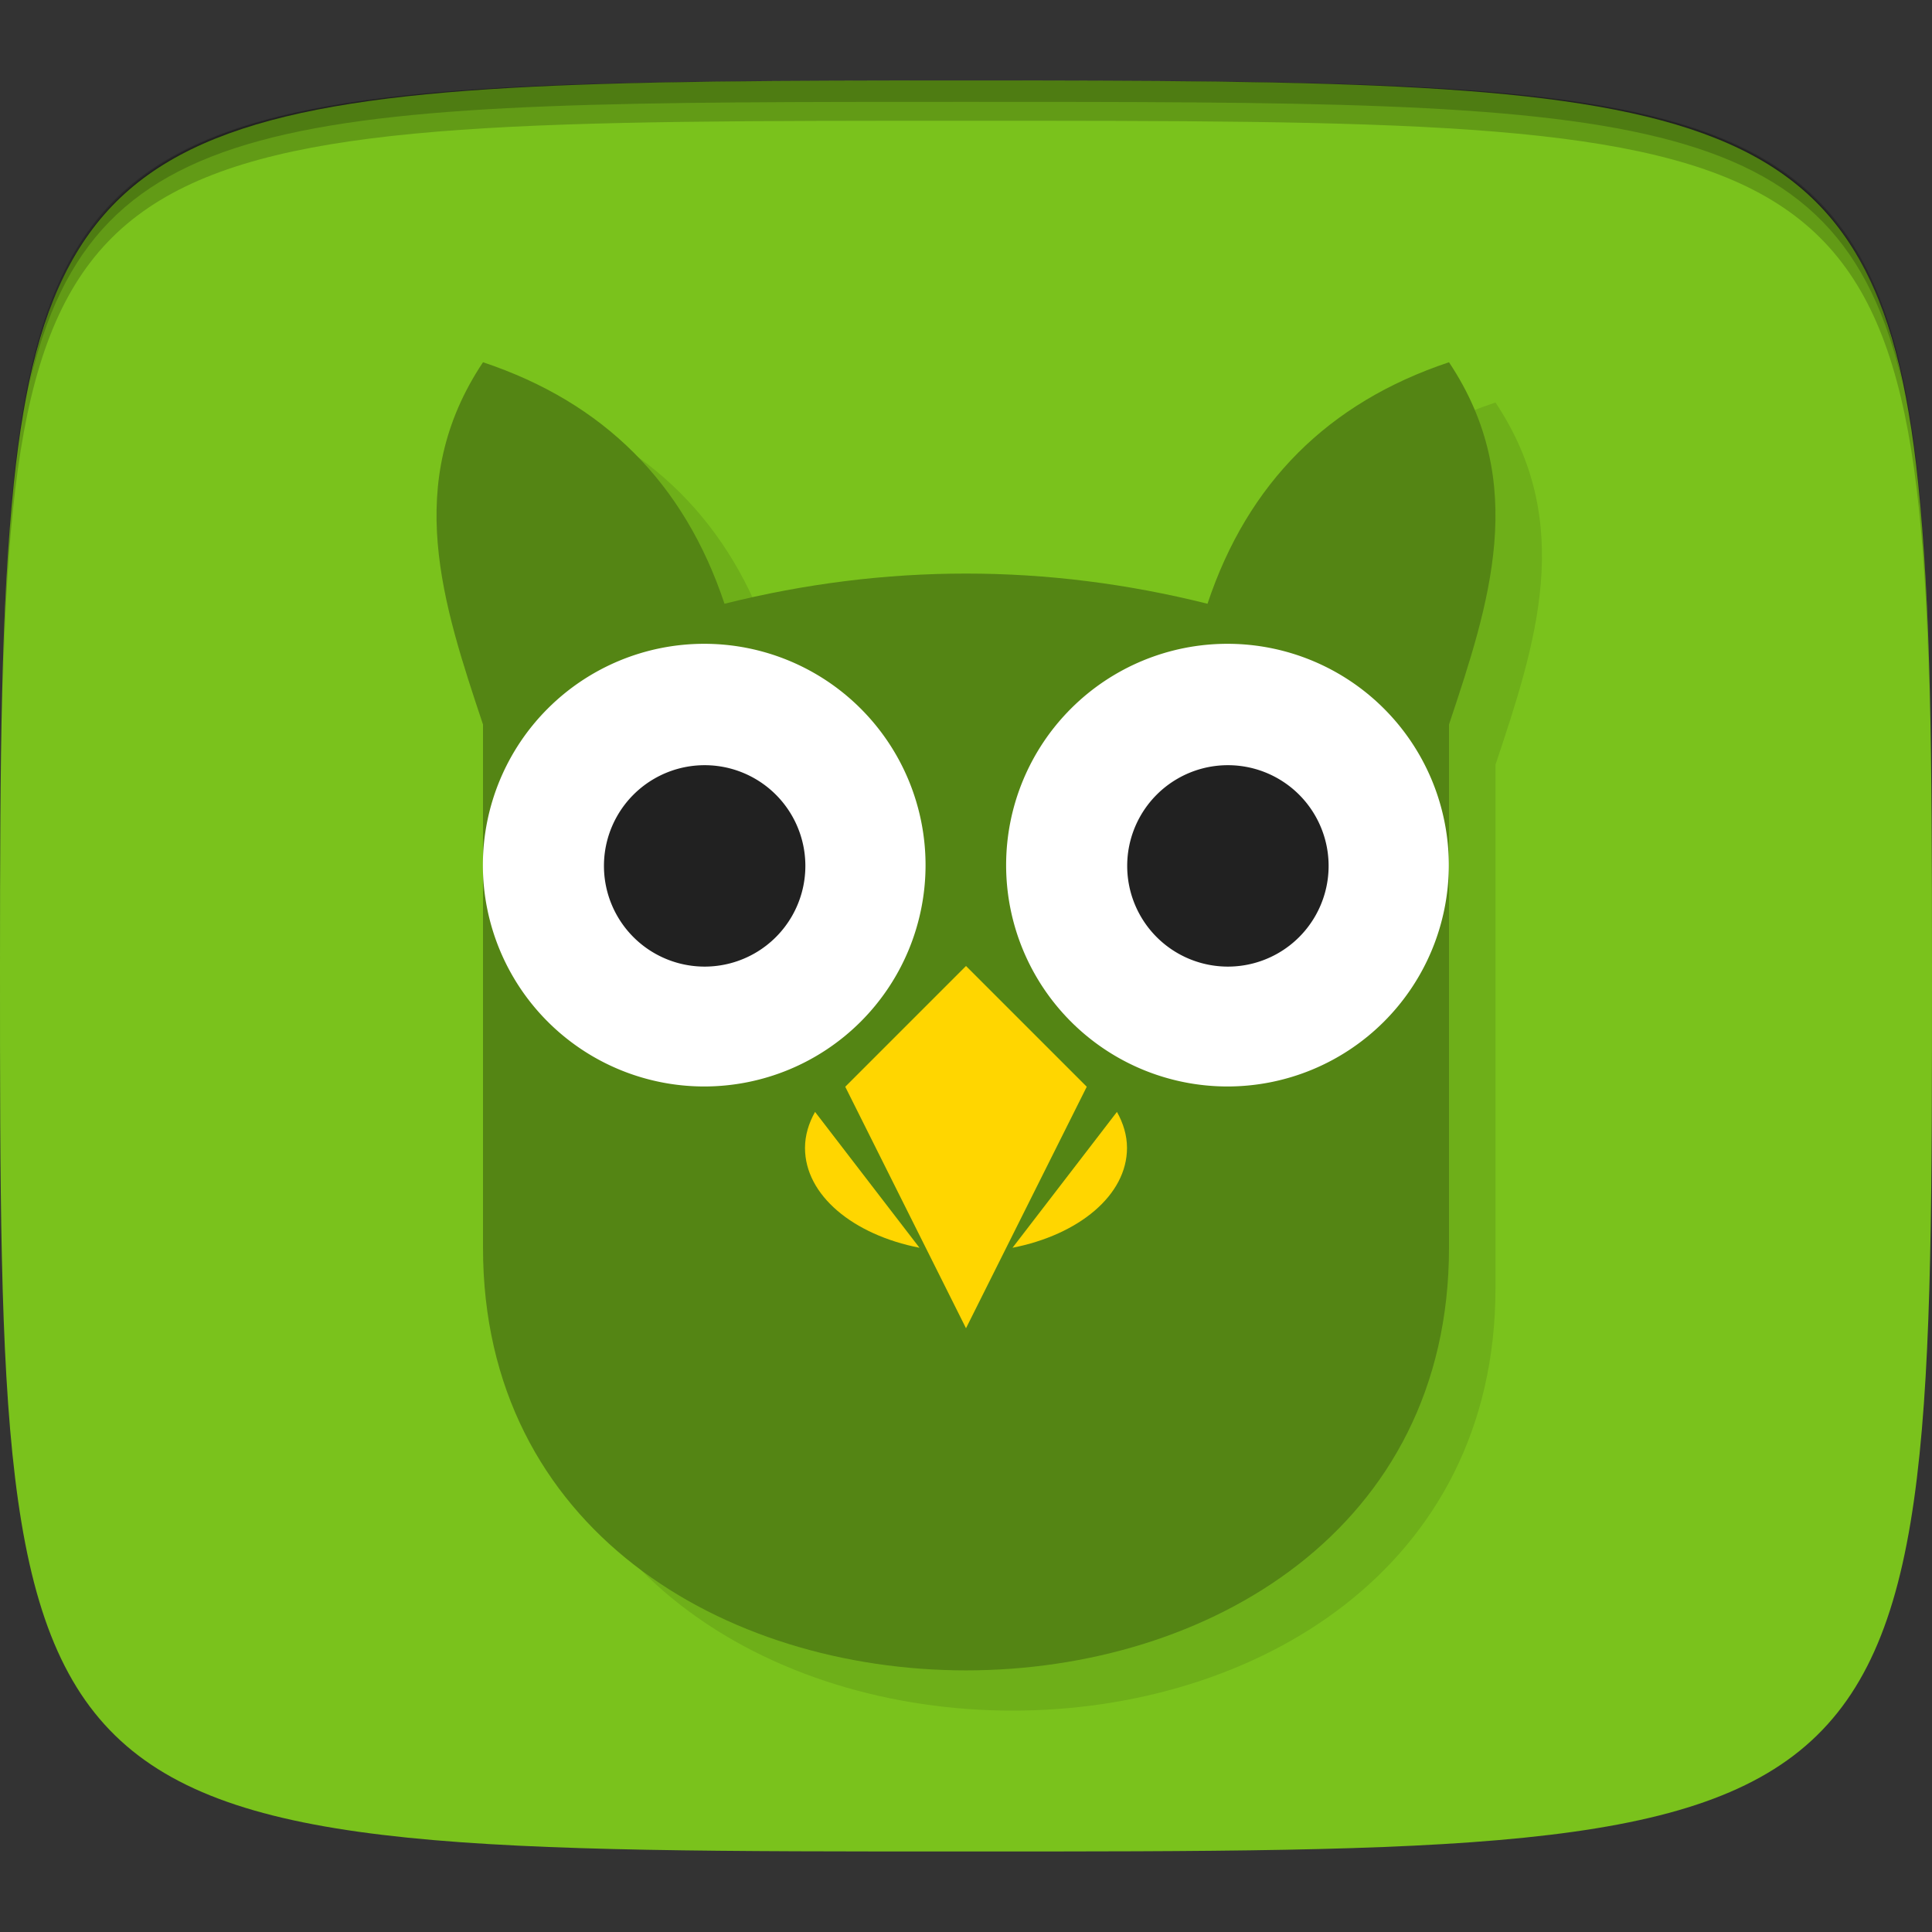 <?xml version="1.0" encoding="UTF-8" standalone="no"?>
<!-- Created with Inkscape (http://www.inkscape.org/) -->

<svg
   xmlns:dc="http://purl.org/dc/elements/1.1/"
   xmlns:cc="http://creativecommons.org/ns#"
   xmlns:rdf="http://www.w3.org/1999/02/22-rdf-syntax-ns#"
   xmlns:svg="http://www.w3.org/2000/svg"
   xmlns="http://www.w3.org/2000/svg"
   xmlns:sodipodi="http://sodipodi.sourceforge.net/DTD/sodipodi-0.dtd"
   xmlns:inkscape="http://www.inkscape.org/namespaces/inkscape"
   width="48"
   height="48"
   id="svg2"
   version="1.1"
   inkscape:version="0.48.4 r9939"
   sodipodi:docname="chrome-aiahmijlpehemcpleichkcokhegllfjl-Default.svg">
  <rect width="100%" height="100%" fill="#333333" stroke="none"/>
  <defs
     id="defs4" />
  <sodipodi:namedview
     id="base"
     pagecolor="#ffffff"
     bordercolor="#666666"
     borderopacity="1.0"
     inkscape:pageopacity="0.0"
     inkscape:pageshadow="2"
     inkscape:zoom="11.583333"
     inkscape:cx="10.313285"
     inkscape:cy="18.327236"
     inkscape:document-units="px"
     inkscape:current-layer="layer1"
     showgrid="true"
     inkscape:snap-bbox="true"
     inkscape:window-width="1301"
     inkscape:window-height="744"
     inkscape:window-x="65"
     inkscape:window-y="24"
     inkscape:window-maximized="1"
     inkscape:snap-global="true"
     inkscape:object-nodes="true"
     inkscape:snap-nodes="false">
    <inkscape:grid
       type="xygrid"
       id="grid2985"
       empspacing="6"
       visible="true"
       enabled="true"
       snapvisiblegridlinesonly="true" />
  </sodipodi:namedview>
  <g
     inkscape:label="Layer 1"
     inkscape:groupmode="layer"
     id="layer1"
     transform="translate(0,-1004.362)">
    <path
       style="fill:#7ac21c;fill-opacity:1;stroke:none"
       d="M 24 2 C 5.661 2 1.364 2.184 0.344 12 C 0.029 15.03 0 18.811 0 24 C 0 46 0 46 24 46 C 48 46 48 46 48 24 C 48 18.811 47.971 15.03 47.656 12 C 46.636 2.184 42.339 2 24 2 z "
       transform="translate(0,1004.362)"
       id="path3773" />
    <path
       style="fill:#000000;fill-opacity:1;stroke:none;opacity:0.2"
       d="M 24 2 C 2.728 2 0.337 2.089 0.062 17.406 C 0.391 3.003 3 3 24 3 C 45 3 47.609 3.003 47.938 17.406 C 47.663 2.089 45.272 2 24 2 z "
       transform="translate(0,1004.362)"
       id="path3770" />
    <path
       style="fill:#000000;fill-opacity:1;stroke:none;opacity:0.2"
       d="M 24 2 C 7.241 2 2.237 2.079 0.719 9.594 C 2.33 2.529 7.5 2.531 24 2.531 C 40.5 2.531 45.67 2.529 47.281 9.594 C 45.763 2.079 40.759 2 24 2 z M 47.281 9.594 C 47.354 9.915 47.409 10.243 47.469 10.594 C 47.416 10.24 47.347 9.919 47.281 9.594 z M 0.719 9.594 C 0.653 9.919 0.584 10.24 0.531 10.594 C 0.591 10.243 0.646 9.915 0.719 9.594 z "
       transform="translate(0,1004.362)"
       id="path3012" />
    <g
       id="g3032"
       transform="translate(48,1007.362)" />
    <g
       id="g3042"
       transform="translate(-49.875,1002.642)" />
    <g
       id="g3038"
       transform="translate(-53.998,1003.362)" />
    <path
       sodipodi:nodetypes="ccccccccc"
       inkscape:connector-curvature="0"
       id="path3942"
       d="m 13.155,1023.362 0,13 c 0,14 24,14 24,0 l 0,-13 c 1,-3 2,-6 0,-9 -3,1 -5,3 -6,6 -4,-1 -8,-1 -12,0 -1,-3 -3,-5 -6,-6 -2,3 -1,6 0,9 z"
       style="fill:#000000;fill-opacity:1;stroke:none;opacity:0.1" />
    <path
       style="fill:#548514;fill-opacity:1;stroke:none"
       d="m 12,1022.362 0,13 c 0,14 24,14 24,0 l 0,-13 c 1,-3 2,-6 0,-9 -3,1 -5,3 -6,6 -4,-1 -8,-1 -12,0 -1,-3 -3,-5 -6,-6 -2,3 -1,6 0,9 z"
       id="rect3929"
       inkscape:connector-curvature="0"
       sodipodi:nodetypes="ccccccccc" />
    <path
       sodipodi:type="arc"
       style="fill:#ffffff;fill-opacity:1;stroke:none"
       id="path3919"
       sodipodi:cx="16.5"
       sodipodi:cy="28.5"
       sodipodi:rx="4.5"
       sodipodi:ry="4.5"
       d="m 21,28.5 a 4.5,4.5 0 1 1 -9,0 4.5,4.5 0 1 1 9,0 z"
       transform="matrix(1.222,0,0,1.222,-2.667,991.029)" />
    <path
       transform="matrix(1.222,0,0,1.222,10.333,991.029)"
       d="m 21,28.5 a 4.5,4.5 0 1 1 -9,0 4.5,4.5 0 1 1 9,0 z"
       sodipodi:ry="4.5"
       sodipodi:rx="4.5"
       sodipodi:cy="28.5"
       sodipodi:cx="16.5"
       id="path3921"
       style="fill:#ffffff;fill-opacity:1;stroke:none"
       sodipodi:type="arc" />
    <path
       sodipodi:type="arc"
       style="fill:#212121;fill-opacity:1;stroke:none"
       id="path3923"
       sodipodi:cx="16.5"
       sodipodi:cy="28.5"
       sodipodi:rx="4.5"
       sodipodi:ry="4.5"
       d="m 21,28.5 a 4.5,4.5 0 1 1 -9,0 4.5,4.5 0 1 1 9,0 z"
       transform="matrix(0.556,0,0,0.556,21.333,1010.029)" />
    <path
       transform="matrix(0.556,0,0,0.556,8.333,1010.029)"
       d="m 21,28.5 a 4.5,4.5 0 1 1 -9,0 4.5,4.5 0 1 1 9,0 z"
       sodipodi:ry="4.5"
       sodipodi:rx="4.5"
       sodipodi:cy="28.5"
       sodipodi:cx="16.5"
       id="path3925"
       style="fill:#212121;fill-opacity:1;stroke:none"
       sodipodi:type="arc" />
    <path
       style="fill:#ffd600;fill-opacity:1;stroke:none"
       d="m 21,27 1,2 2,4 2,-4 1,-2 -3,-3 z"
       transform="translate(0,1004.362)"
       id="rect3932"
       inkscape:connector-curvature="0"
       sodipodi:nodetypes="ccccccc" />
    <path
       style="fill:#ffd600;fill-opacity:1;stroke:none"
       d="m 20.25,1031.987 c -0.157,0.279 -0.25,0.581 -0.25,0.895 0,1.176 1.198,2.158 2.844,2.48 l -1.688,-2.196 -0.906,-1.179 z m 7.5,0 -0.906,1.179 -1.688,2.196 C 26.802,1035.04 28,1034.057 28,1032.882 c 0,-0.314 -0.093,-0.616 -0.25,-0.895 z"
       id="path3935"
       inkscape:connector-curvature="0" />
  </g>
</svg>
